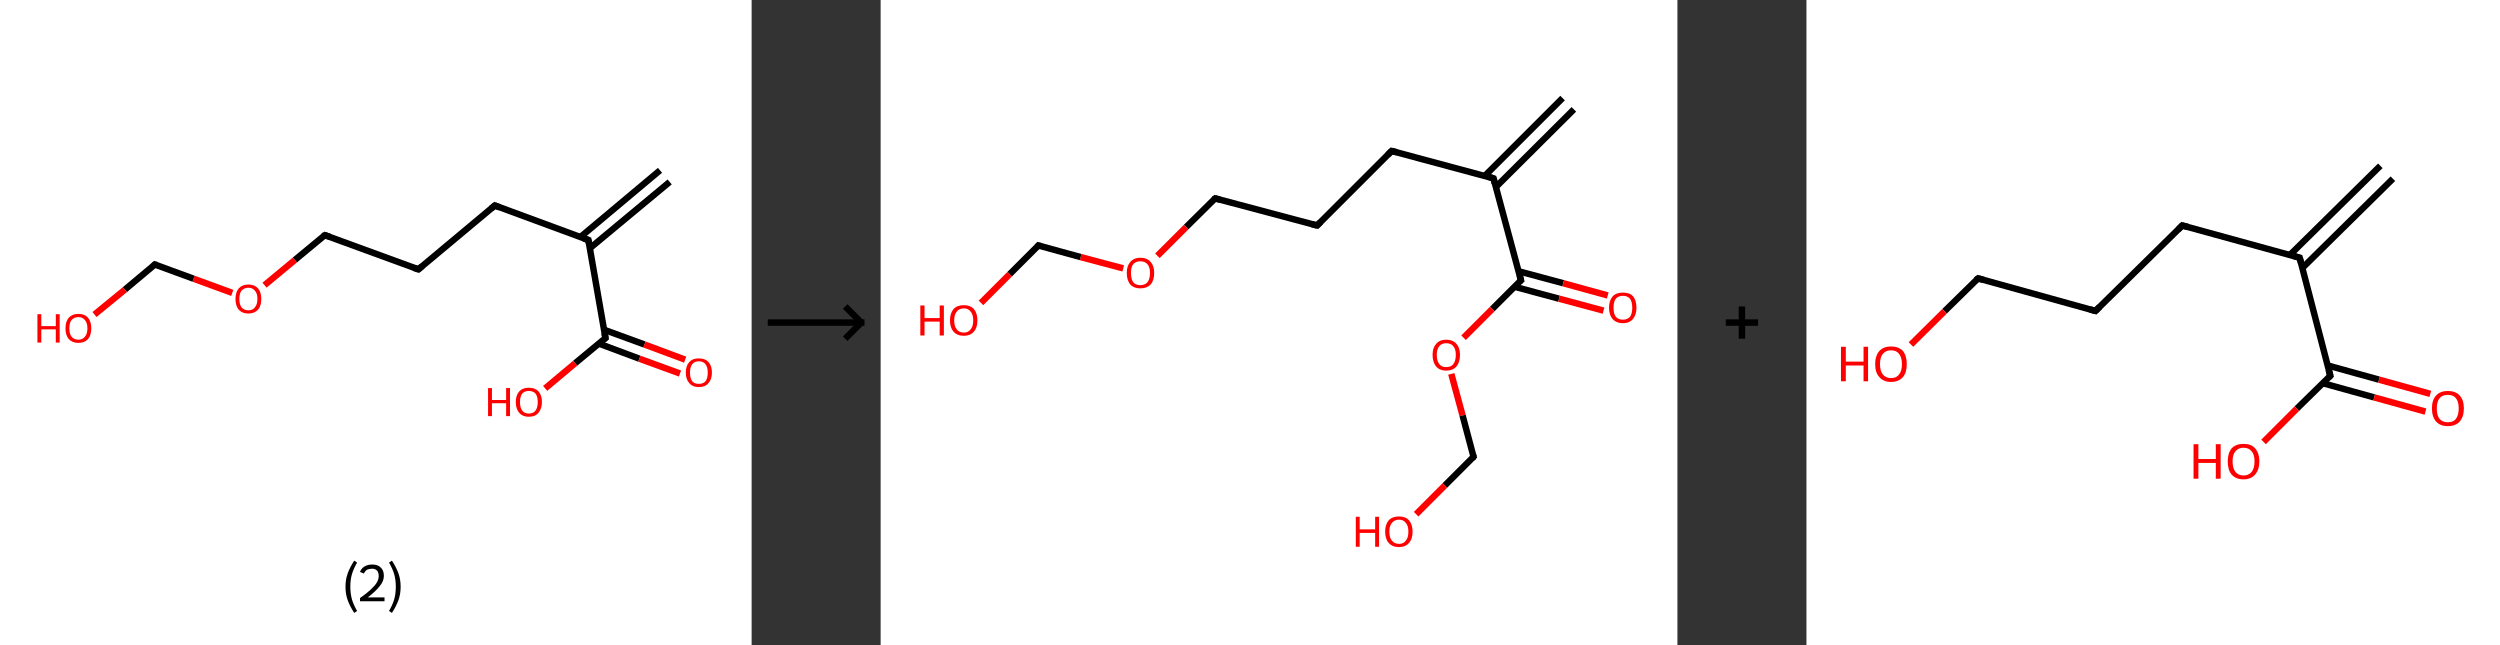 <?xml version='1.0' encoding='ASCII' standalone='yes'?>
<svg xmlns="http://www.w3.org/2000/svg" xmlns:xlink="http://www.w3.org/1999/xlink" version="1.1" width="775.0px" viewBox="0 0 775.0 200.0" height="200.0px">
  <rect x="0" y="0" width="775.0" height="200.0" fill="#333333" stroke="none"/>
  <g>
    <g transform="translate(0, 0) scale(1 1) "><!-- END OF HEADER -->
<rect style="opacity:1.0;fill:#FFFFFF;stroke:none" width="233.0" height="200.0" x="0.0" y="0.0"> </rect>
<path class="bond-0 atom-0 atom-1" d="M 207.6,56.4 L 182.8,77.0" style="fill:none;fill-rule:evenodd;stroke:#000000;stroke-width:2.0px;stroke-linecap:butt;stroke-linejoin:miter;stroke-opacity:1"/>
<path class="bond-0 atom-0 atom-1" d="M 204.6,52.8 L 179.9,73.5" style="fill:none;fill-rule:evenodd;stroke:#000000;stroke-width:2.0px;stroke-linecap:butt;stroke-linejoin:miter;stroke-opacity:1"/>
<path class="bond-1 atom-1 atom-2" d="M 182.4,74.4 L 153.4,63.7" style="fill:none;fill-rule:evenodd;stroke:#000000;stroke-width:2.0px;stroke-linecap:butt;stroke-linejoin:miter;stroke-opacity:1"/>
<path class="bond-2 atom-2 atom-3" d="M 153.4,63.7 L 129.7,83.5" style="fill:none;fill-rule:evenodd;stroke:#000000;stroke-width:2.0px;stroke-linecap:butt;stroke-linejoin:miter;stroke-opacity:1"/>
<path class="bond-3 atom-3 atom-4" d="M 129.7,83.5 L 100.7,72.9" style="fill:none;fill-rule:evenodd;stroke:#000000;stroke-width:2.0px;stroke-linecap:butt;stroke-linejoin:miter;stroke-opacity:1"/>
<path class="bond-4 atom-4 atom-5" d="M 100.7,72.9 L 91.4,80.6" style="fill:none;fill-rule:evenodd;stroke:#000000;stroke-width:2.0px;stroke-linecap:butt;stroke-linejoin:miter;stroke-opacity:1"/>
<path class="bond-4 atom-4 atom-5" d="M 91.4,80.6 L 82.0,88.4" style="fill:none;fill-rule:evenodd;stroke:#FF0000;stroke-width:2.0px;stroke-linecap:butt;stroke-linejoin:miter;stroke-opacity:1"/>
<path class="bond-5 atom-5 atom-6" d="M 72.0,90.8 L 60.0,86.4" style="fill:none;fill-rule:evenodd;stroke:#FF0000;stroke-width:2.0px;stroke-linecap:butt;stroke-linejoin:miter;stroke-opacity:1"/>
<path class="bond-5 atom-5 atom-6" d="M 60.0,86.4 L 48.0,82.0" style="fill:none;fill-rule:evenodd;stroke:#000000;stroke-width:2.0px;stroke-linecap:butt;stroke-linejoin:miter;stroke-opacity:1"/>
<path class="bond-6 atom-6 atom-7" d="M 48.0,82.0 L 38.7,89.8" style="fill:none;fill-rule:evenodd;stroke:#000000;stroke-width:2.0px;stroke-linecap:butt;stroke-linejoin:miter;stroke-opacity:1"/>
<path class="bond-6 atom-6 atom-7" d="M 38.7,89.8 L 29.3,97.5" style="fill:none;fill-rule:evenodd;stroke:#FF0000;stroke-width:2.0px;stroke-linecap:butt;stroke-linejoin:miter;stroke-opacity:1"/>
<path class="bond-7 atom-1 atom-8" d="M 182.4,74.4 L 187.7,104.8" style="fill:none;fill-rule:evenodd;stroke:#000000;stroke-width:2.0px;stroke-linecap:butt;stroke-linejoin:miter;stroke-opacity:1"/>
<path class="bond-8 atom-8 atom-9" d="M 185.6,106.5 L 198.2,111.2" style="fill:none;fill-rule:evenodd;stroke:#000000;stroke-width:2.0px;stroke-linecap:butt;stroke-linejoin:miter;stroke-opacity:1"/>
<path class="bond-8 atom-8 atom-9" d="M 198.2,111.2 L 210.8,115.8" style="fill:none;fill-rule:evenodd;stroke:#FF0000;stroke-width:2.0px;stroke-linecap:butt;stroke-linejoin:miter;stroke-opacity:1"/>
<path class="bond-8 atom-8 atom-9" d="M 187.2,102.2 L 199.8,106.8" style="fill:none;fill-rule:evenodd;stroke:#000000;stroke-width:2.0px;stroke-linecap:butt;stroke-linejoin:miter;stroke-opacity:1"/>
<path class="bond-8 atom-8 atom-9" d="M 199.8,106.8 L 212.4,111.5" style="fill:none;fill-rule:evenodd;stroke:#FF0000;stroke-width:2.0px;stroke-linecap:butt;stroke-linejoin:miter;stroke-opacity:1"/>
<path class="bond-9 atom-8 atom-10" d="M 187.7,104.8 L 178.3,112.6" style="fill:none;fill-rule:evenodd;stroke:#000000;stroke-width:2.0px;stroke-linecap:butt;stroke-linejoin:miter;stroke-opacity:1"/>
<path class="bond-9 atom-8 atom-10" d="M 178.3,112.6 L 169.0,120.4" style="fill:none;fill-rule:evenodd;stroke:#FF0000;stroke-width:2.0px;stroke-linecap:butt;stroke-linejoin:miter;stroke-opacity:1"/>
<path d="M 180.9,73.9 L 182.4,74.4 L 182.7,75.9" style="fill:none;stroke:#000000;stroke-width:2.0px;stroke-linecap:butt;stroke-linejoin:miter;stroke-opacity:1;"/>
<path d="M 154.9,64.3 L 153.4,63.7 L 152.2,64.7" style="fill:none;stroke:#000000;stroke-width:2.0px;stroke-linecap:butt;stroke-linejoin:miter;stroke-opacity:1;"/>
<path d="M 130.9,82.5 L 129.7,83.5 L 128.2,83.0" style="fill:none;stroke:#000000;stroke-width:2.0px;stroke-linecap:butt;stroke-linejoin:miter;stroke-opacity:1;"/>
<path d="M 102.2,73.4 L 100.7,72.9 L 100.2,73.2" style="fill:none;stroke:#000000;stroke-width:2.0px;stroke-linecap:butt;stroke-linejoin:miter;stroke-opacity:1;"/>
<path d="M 48.6,82.2 L 48.0,82.0 L 47.6,82.4" style="fill:none;stroke:#000000;stroke-width:2.0px;stroke-linecap:butt;stroke-linejoin:miter;stroke-opacity:1;"/>
<path d="M 187.4,103.3 L 187.7,104.8 L 187.2,105.2" style="fill:none;stroke:#000000;stroke-width:2.0px;stroke-linecap:butt;stroke-linejoin:miter;stroke-opacity:1;"/>
<path class="atom-5" d="M 73.0 92.7 Q 73.0 90.6, 74.0 89.4 Q 75.1 88.2, 77.0 88.2 Q 78.9 88.2, 80.0 89.4 Q 81.0 90.6, 81.0 92.7 Q 81.0 94.8, 80.0 96.0 Q 78.9 97.2, 77.0 97.2 Q 75.1 97.2, 74.0 96.0 Q 73.0 94.8, 73.0 92.7 M 77.0 96.2 Q 78.3 96.2, 79.0 95.3 Q 79.8 94.4, 79.8 92.7 Q 79.8 90.9, 79.0 90.1 Q 78.3 89.2, 77.0 89.2 Q 75.7 89.2, 74.9 90.1 Q 74.2 90.9, 74.2 92.7 Q 74.2 94.4, 74.9 95.3 Q 75.7 96.2, 77.0 96.2 " fill="#FF0000"/>
<path class="atom-7" d="M 11.6 97.4 L 12.8 97.4 L 12.8 101.1 L 17.3 101.1 L 17.3 97.4 L 18.5 97.4 L 18.5 106.2 L 17.3 106.2 L 17.3 102.1 L 12.8 102.1 L 12.8 106.2 L 11.6 106.2 L 11.6 97.4 " fill="#FF0000"/>
<path class="atom-7" d="M 20.3 101.8 Q 20.3 99.7, 21.3 98.5 Q 22.4 97.3, 24.3 97.3 Q 26.2 97.3, 27.3 98.5 Q 28.3 99.7, 28.3 101.8 Q 28.3 103.9, 27.3 105.1 Q 26.2 106.3, 24.3 106.3 Q 22.4 106.3, 21.3 105.1 Q 20.3 103.9, 20.3 101.8 M 24.3 105.3 Q 25.6 105.3, 26.3 104.4 Q 27.1 103.5, 27.1 101.8 Q 27.1 100.1, 26.3 99.2 Q 25.6 98.3, 24.3 98.3 Q 23.0 98.3, 22.2 99.2 Q 21.5 100.0, 21.5 101.8 Q 21.5 103.5, 22.2 104.4 Q 23.0 105.3, 24.3 105.3 " fill="#FF0000"/>
<path class="atom-9" d="M 212.6 115.5 Q 212.6 113.4, 213.7 112.2 Q 214.7 111.1, 216.6 111.1 Q 218.6 111.1, 219.6 112.2 Q 220.7 113.4, 220.7 115.5 Q 220.7 117.6, 219.6 118.8 Q 218.6 120.0, 216.6 120.0 Q 214.7 120.0, 213.7 118.8 Q 212.6 117.6, 212.6 115.5 M 216.6 119.0 Q 218.0 119.0, 218.7 118.2 Q 219.4 117.3, 219.4 115.5 Q 219.4 113.8, 218.7 112.9 Q 218.0 112.0, 216.6 112.0 Q 215.3 112.0, 214.6 112.9 Q 213.9 113.8, 213.9 115.5 Q 213.9 117.3, 214.6 118.2 Q 215.3 119.0, 216.6 119.0 " fill="#FF0000"/>
<path class="atom-10" d="M 151.3 120.3 L 152.5 120.3 L 152.5 124.0 L 156.9 124.0 L 156.9 120.3 L 158.1 120.3 L 158.1 129.0 L 156.9 129.0 L 156.9 125.0 L 152.5 125.0 L 152.5 129.0 L 151.3 129.0 L 151.3 120.3 " fill="#FF0000"/>
<path class="atom-10" d="M 159.9 124.6 Q 159.9 122.5, 161.0 121.3 Q 162.0 120.2, 163.9 120.2 Q 165.9 120.2, 166.9 121.3 Q 168.0 122.5, 168.0 124.6 Q 168.0 126.7, 166.9 128.0 Q 165.9 129.2, 163.9 129.2 Q 162.0 129.2, 161.0 128.0 Q 159.9 126.8, 159.9 124.6 M 163.9 128.2 Q 165.3 128.2, 166.0 127.3 Q 166.7 126.4, 166.7 124.6 Q 166.7 122.9, 166.0 122.0 Q 165.3 121.2, 163.9 121.2 Q 162.6 121.2, 161.9 122.0 Q 161.2 122.9, 161.2 124.6 Q 161.2 126.4, 161.9 127.3 Q 162.6 128.2, 163.9 128.2 " fill="#FF0000"/>
<path class="legend" d="M 107.1 181.9 Q 107.1 179.6, 107.8 177.7 Q 108.5 175.8, 109.8 173.8 L 110.7 174.4 Q 109.6 176.3, 109.1 178.0 Q 108.6 179.7, 108.6 181.9 Q 108.6 184.0, 109.1 185.8 Q 109.6 187.5, 110.7 189.4 L 109.8 190.0 Q 108.5 188.0, 107.8 186.1 Q 107.1 184.2, 107.1 181.9 " fill="#000000"/>
<path class="legend" d="M 111.6 177.3 Q 112.0 176.2, 113.0 175.6 Q 114.0 175.0, 115.4 175.0 Q 117.1 175.0, 118.0 175.9 Q 119.0 176.8, 119.0 178.5 Q 119.0 180.2, 117.7 181.7 Q 116.5 183.3, 114.0 185.2 L 119.2 185.2 L 119.2 186.4 L 111.6 186.4 L 111.6 185.4 Q 113.7 183.9, 114.9 182.8 Q 116.2 181.6, 116.8 180.6 Q 117.4 179.6, 117.4 178.6 Q 117.4 177.5, 116.9 176.9 Q 116.3 176.3, 115.4 176.3 Q 114.5 176.3, 113.8 176.6 Q 113.2 177.0, 112.8 177.8 L 111.6 177.3 " fill="#000000"/>
<path class="legend" d="M 124.2 181.9 Q 124.2 184.2, 123.5 186.1 Q 122.8 188.0, 121.5 190.0 L 120.6 189.4 Q 121.7 187.5, 122.2 185.8 Q 122.7 184.0, 122.7 181.9 Q 122.7 179.7, 122.2 178.0 Q 121.7 176.3, 120.6 174.4 L 121.5 173.8 Q 122.8 175.8, 123.5 177.7 Q 124.2 179.6, 124.2 181.9 " fill="#000000"/>
</g>
    <g transform="translate(233.0, 0) scale(1 1) "><line x1="5" y1="100" x2="35" y2="100" style="stroke:rgb(0,0,0);stroke-width:2"/>
  <line x1="34" y1="100" x2="29" y2="95" style="stroke:rgb(0,0,0);stroke-width:2"/>
  <line x1="34" y1="100" x2="29" y2="105" style="stroke:rgb(0,0,0);stroke-width:2"/>
</g>
    <g transform="translate(273.0, 0) scale(1 1) "><!-- END OF HEADER -->
<rect style="opacity:1.0;fill:#FFFFFF;stroke:none" width="247.0" height="200.0" x="0.0" y="0.0"> </rect>
<path class="bond-0 atom-0 atom-1" d="M 214.9,33.9 L 190.7,58.0" style="fill:none;fill-rule:evenodd;stroke:#000000;stroke-width:2.0px;stroke-linecap:butt;stroke-linejoin:miter;stroke-opacity:1"/>
<path class="bond-0 atom-0 atom-1" d="M 211.4,30.4 L 187.3,54.5" style="fill:none;fill-rule:evenodd;stroke:#000000;stroke-width:2.0px;stroke-linecap:butt;stroke-linejoin:miter;stroke-opacity:1"/>
<path class="bond-1 atom-1 atom-2" d="M 190.0,55.3 L 158.4,46.8" style="fill:none;fill-rule:evenodd;stroke:#000000;stroke-width:2.0px;stroke-linecap:butt;stroke-linejoin:miter;stroke-opacity:1"/>
<path class="bond-2 atom-2 atom-3" d="M 158.4,46.8 L 135.3,69.9" style="fill:none;fill-rule:evenodd;stroke:#000000;stroke-width:2.0px;stroke-linecap:butt;stroke-linejoin:miter;stroke-opacity:1"/>
<path class="bond-3 atom-3 atom-4" d="M 135.3,69.9 L 103.7,61.5" style="fill:none;fill-rule:evenodd;stroke:#000000;stroke-width:2.0px;stroke-linecap:butt;stroke-linejoin:miter;stroke-opacity:1"/>
<path class="bond-4 atom-4 atom-5" d="M 103.7,61.5 L 94.7,70.4" style="fill:none;fill-rule:evenodd;stroke:#000000;stroke-width:2.0px;stroke-linecap:butt;stroke-linejoin:miter;stroke-opacity:1"/>
<path class="bond-4 atom-4 atom-5" d="M 94.7,70.4 L 85.8,79.3" style="fill:none;fill-rule:evenodd;stroke:#FF0000;stroke-width:2.0px;stroke-linecap:butt;stroke-linejoin:miter;stroke-opacity:1"/>
<path class="bond-5 atom-5 atom-6" d="M 75.2,83.2 L 62.0,79.7" style="fill:none;fill-rule:evenodd;stroke:#FF0000;stroke-width:2.0px;stroke-linecap:butt;stroke-linejoin:miter;stroke-opacity:1"/>
<path class="bond-5 atom-5 atom-6" d="M 62.0,79.7 L 48.9,76.1" style="fill:none;fill-rule:evenodd;stroke:#000000;stroke-width:2.0px;stroke-linecap:butt;stroke-linejoin:miter;stroke-opacity:1"/>
<path class="bond-6 atom-6 atom-7" d="M 48.9,76.1 L 40.0,85.0" style="fill:none;fill-rule:evenodd;stroke:#000000;stroke-width:2.0px;stroke-linecap:butt;stroke-linejoin:miter;stroke-opacity:1"/>
<path class="bond-6 atom-6 atom-7" d="M 40.0,85.0 L 31.1,93.9" style="fill:none;fill-rule:evenodd;stroke:#FF0000;stroke-width:2.0px;stroke-linecap:butt;stroke-linejoin:miter;stroke-opacity:1"/>
<path class="bond-7 atom-1 atom-8" d="M 190.0,55.3 L 198.5,86.9" style="fill:none;fill-rule:evenodd;stroke:#000000;stroke-width:2.0px;stroke-linecap:butt;stroke-linejoin:miter;stroke-opacity:1"/>
<path class="bond-8 atom-8 atom-9" d="M 196.5,88.9 L 210.3,92.6" style="fill:none;fill-rule:evenodd;stroke:#000000;stroke-width:2.0px;stroke-linecap:butt;stroke-linejoin:miter;stroke-opacity:1"/>
<path class="bond-8 atom-8 atom-9" d="M 210.3,92.6 L 224.1,96.3" style="fill:none;fill-rule:evenodd;stroke:#FF0000;stroke-width:2.0px;stroke-linecap:butt;stroke-linejoin:miter;stroke-opacity:1"/>
<path class="bond-8 atom-8 atom-9" d="M 197.8,84.1 L 211.6,87.8" style="fill:none;fill-rule:evenodd;stroke:#000000;stroke-width:2.0px;stroke-linecap:butt;stroke-linejoin:miter;stroke-opacity:1"/>
<path class="bond-8 atom-8 atom-9" d="M 211.6,87.8 L 225.4,91.6" style="fill:none;fill-rule:evenodd;stroke:#FF0000;stroke-width:2.0px;stroke-linecap:butt;stroke-linejoin:miter;stroke-opacity:1"/>
<path class="bond-9 atom-8 atom-10" d="M 198.5,86.9 L 189.6,95.8" style="fill:none;fill-rule:evenodd;stroke:#000000;stroke-width:2.0px;stroke-linecap:butt;stroke-linejoin:miter;stroke-opacity:1"/>
<path class="bond-9 atom-8 atom-10" d="M 189.6,95.8 L 180.7,104.7" style="fill:none;fill-rule:evenodd;stroke:#FF0000;stroke-width:2.0px;stroke-linecap:butt;stroke-linejoin:miter;stroke-opacity:1"/>
<path class="bond-10 atom-10 atom-11" d="M 176.9,115.9 L 180.4,128.8" style="fill:none;fill-rule:evenodd;stroke:#FF0000;stroke-width:2.0px;stroke-linecap:butt;stroke-linejoin:miter;stroke-opacity:1"/>
<path class="bond-10 atom-10 atom-11" d="M 180.4,128.8 L 183.8,141.6" style="fill:none;fill-rule:evenodd;stroke:#000000;stroke-width:2.0px;stroke-linecap:butt;stroke-linejoin:miter;stroke-opacity:1"/>
<path class="bond-11 atom-11 atom-12" d="M 183.8,141.6 L 174.9,150.5" style="fill:none;fill-rule:evenodd;stroke:#000000;stroke-width:2.0px;stroke-linecap:butt;stroke-linejoin:miter;stroke-opacity:1"/>
<path class="bond-11 atom-11 atom-12" d="M 174.9,150.5 L 166.0,159.4" style="fill:none;fill-rule:evenodd;stroke:#FF0000;stroke-width:2.0px;stroke-linecap:butt;stroke-linejoin:miter;stroke-opacity:1"/>
<path d="M 188.4,54.8 L 190.0,55.3 L 190.4,56.9" style="fill:none;stroke:#000000;stroke-width:2.0px;stroke-linecap:butt;stroke-linejoin:miter;stroke-opacity:1;"/>
<path d="M 160.0,47.2 L 158.4,46.8 L 157.2,48.0" style="fill:none;stroke:#000000;stroke-width:2.0px;stroke-linecap:butt;stroke-linejoin:miter;stroke-opacity:1;"/>
<path d="M 136.4,68.8 L 135.3,69.9 L 133.7,69.5" style="fill:none;stroke:#000000;stroke-width:2.0px;stroke-linecap:butt;stroke-linejoin:miter;stroke-opacity:1;"/>
<path d="M 105.2,61.9 L 103.7,61.5 L 103.2,61.9" style="fill:none;stroke:#000000;stroke-width:2.0px;stroke-linecap:butt;stroke-linejoin:miter;stroke-opacity:1;"/>
<path d="M 49.6,76.3 L 48.9,76.1 L 48.5,76.6" style="fill:none;stroke:#000000;stroke-width:2.0px;stroke-linecap:butt;stroke-linejoin:miter;stroke-opacity:1;"/>
<path d="M 198.1,85.3 L 198.5,86.9 L 198.0,87.3" style="fill:none;stroke:#000000;stroke-width:2.0px;stroke-linecap:butt;stroke-linejoin:miter;stroke-opacity:1;"/>
<path d="M 183.6,141.0 L 183.8,141.6 L 183.4,142.1" style="fill:none;stroke:#000000;stroke-width:2.0px;stroke-linecap:butt;stroke-linejoin:miter;stroke-opacity:1;"/>
<path class="atom-5" d="M 76.3 84.6 Q 76.3 82.4, 77.4 81.2 Q 78.5 79.9, 80.5 79.9 Q 82.6 79.9, 83.7 81.2 Q 84.8 82.4, 84.8 84.6 Q 84.8 86.9, 83.7 88.2 Q 82.5 89.4, 80.5 89.4 Q 78.5 89.4, 77.4 88.2 Q 76.3 86.9, 76.3 84.6 M 80.5 88.4 Q 81.9 88.4, 82.7 87.5 Q 83.5 86.5, 83.5 84.6 Q 83.5 82.8, 82.7 81.9 Q 81.9 81.0, 80.5 81.0 Q 79.1 81.0, 78.3 81.9 Q 77.6 82.8, 77.6 84.6 Q 77.6 86.5, 78.3 87.5 Q 79.1 88.4, 80.5 88.4 " fill="#FF0000"/>
<path class="atom-7" d="M 12.3 94.7 L 13.6 94.7 L 13.6 98.6 L 18.3 98.6 L 18.3 94.7 L 19.6 94.7 L 19.6 104.0 L 18.3 104.0 L 18.3 99.7 L 13.6 99.7 L 13.6 104.0 L 12.3 104.0 L 12.3 94.7 " fill="#FF0000"/>
<path class="atom-7" d="M 21.5 99.3 Q 21.5 97.1, 22.6 95.8 Q 23.7 94.6, 25.8 94.6 Q 27.8 94.6, 28.9 95.8 Q 30.0 97.1, 30.0 99.3 Q 30.0 101.6, 28.9 102.8 Q 27.8 104.1, 25.8 104.1 Q 23.7 104.1, 22.6 102.8 Q 21.5 101.6, 21.5 99.3 M 25.8 103.1 Q 27.2 103.1, 27.9 102.1 Q 28.7 101.2, 28.7 99.3 Q 28.7 97.5, 27.9 96.6 Q 27.2 95.6, 25.8 95.6 Q 24.3 95.6, 23.6 96.6 Q 22.8 97.5, 22.8 99.3 Q 22.8 101.2, 23.6 102.1 Q 24.3 103.1, 25.8 103.1 " fill="#FF0000"/>
<path class="atom-9" d="M 225.8 95.4 Q 225.8 93.2, 226.9 91.9 Q 228.0 90.7, 230.1 90.7 Q 232.2 90.7, 233.3 91.9 Q 234.3 93.2, 234.3 95.4 Q 234.3 97.6, 233.2 98.9 Q 232.1 100.2, 230.1 100.2 Q 228.1 100.2, 226.9 98.9 Q 225.8 97.6, 225.8 95.4 M 230.1 99.1 Q 231.5 99.1, 232.3 98.2 Q 233.0 97.2, 233.0 95.4 Q 233.0 93.6, 232.3 92.6 Q 231.5 91.7, 230.1 91.7 Q 228.7 91.7, 227.9 92.6 Q 227.2 93.5, 227.2 95.4 Q 227.2 97.3, 227.9 98.2 Q 228.7 99.1, 230.1 99.1 " fill="#FF0000"/>
<path class="atom-10" d="M 171.1 110.0 Q 171.1 107.8, 172.2 106.6 Q 173.3 105.3, 175.3 105.3 Q 177.4 105.3, 178.5 106.6 Q 179.6 107.8, 179.6 110.0 Q 179.6 112.3, 178.5 113.6 Q 177.4 114.9, 175.3 114.9 Q 173.3 114.9, 172.2 113.6 Q 171.1 112.3, 171.1 110.0 M 175.3 113.8 Q 176.8 113.8, 177.5 112.9 Q 178.3 111.9, 178.3 110.0 Q 178.3 108.2, 177.5 107.3 Q 176.8 106.4, 175.3 106.4 Q 173.9 106.4, 173.2 107.3 Q 172.4 108.2, 172.4 110.0 Q 172.4 111.9, 173.2 112.9 Q 173.9 113.8, 175.3 113.8 " fill="#FF0000"/>
<path class="atom-12" d="M 147.3 160.2 L 148.5 160.2 L 148.5 164.1 L 153.3 164.1 L 153.3 160.2 L 154.5 160.2 L 154.5 169.5 L 153.3 169.5 L 153.3 165.2 L 148.5 165.2 L 148.5 169.5 L 147.3 169.5 L 147.3 160.2 " fill="#FF0000"/>
<path class="atom-12" d="M 156.4 164.8 Q 156.4 162.6, 157.5 161.3 Q 158.6 160.1, 160.7 160.1 Q 162.7 160.1, 163.8 161.3 Q 164.9 162.6, 164.9 164.8 Q 164.9 167.1, 163.8 168.3 Q 162.7 169.6, 160.7 169.6 Q 158.6 169.6, 157.5 168.3 Q 156.4 167.1, 156.4 164.8 M 160.7 168.6 Q 162.1 168.6, 162.8 167.6 Q 163.6 166.7, 163.6 164.8 Q 163.6 163.0, 162.8 162.1 Q 162.1 161.1, 160.7 161.1 Q 159.3 161.1, 158.5 162.1 Q 157.7 163.0, 157.7 164.8 Q 157.7 166.7, 158.5 167.6 Q 159.3 168.6, 160.7 168.6 " fill="#FF0000"/>
</g>
    <g transform="translate(520.0, 0) scale(1 1) "><line x1="15" y1="100" x2="25" y2="100" style="stroke:rgb(0,0,0);stroke-width:2"/>
  <line x1="20" y1="95" x2="20" y2="105" style="stroke:rgb(0,0,0);stroke-width:2"/>
</g>
    <g transform="translate(560.0, 0) scale(1 1) "><!-- END OF HEADER -->
<rect style="opacity:1.0;fill:#FFFFFF;stroke:none" width="215.0" height="200.0" x="0.0" y="0.0"> </rect>
<path class="bond-0 atom-0 atom-1" d="M 181.8,55.4 L 153.7,83.1" style="fill:none;fill-rule:evenodd;stroke:#000000;stroke-width:2.0px;stroke-linecap:butt;stroke-linejoin:miter;stroke-opacity:1"/>
<path class="bond-0 atom-0 atom-1" d="M 177.9,51.4 L 149.8,79.1" style="fill:none;fill-rule:evenodd;stroke:#000000;stroke-width:2.0px;stroke-linecap:butt;stroke-linejoin:miter;stroke-opacity:1"/>
<path class="bond-1 atom-1 atom-2" d="M 152.9,79.9 L 116.5,69.9" style="fill:none;fill-rule:evenodd;stroke:#000000;stroke-width:2.0px;stroke-linecap:butt;stroke-linejoin:miter;stroke-opacity:1"/>
<path class="bond-2 atom-2 atom-3" d="M 116.5,69.9 L 89.6,96.4" style="fill:none;fill-rule:evenodd;stroke:#000000;stroke-width:2.0px;stroke-linecap:butt;stroke-linejoin:miter;stroke-opacity:1"/>
<path class="bond-3 atom-3 atom-4" d="M 89.6,96.4 L 53.2,86.3" style="fill:none;fill-rule:evenodd;stroke:#000000;stroke-width:2.0px;stroke-linecap:butt;stroke-linejoin:miter;stroke-opacity:1"/>
<path class="bond-4 atom-4 atom-5" d="M 53.2,86.3 L 42.8,96.5" style="fill:none;fill-rule:evenodd;stroke:#000000;stroke-width:2.0px;stroke-linecap:butt;stroke-linejoin:miter;stroke-opacity:1"/>
<path class="bond-4 atom-4 atom-5" d="M 42.8,96.5 L 32.4,106.8" style="fill:none;fill-rule:evenodd;stroke:#FF0000;stroke-width:2.0px;stroke-linecap:butt;stroke-linejoin:miter;stroke-opacity:1"/>
<path class="bond-5 atom-1 atom-6" d="M 152.9,79.9 L 162.4,116.5" style="fill:none;fill-rule:evenodd;stroke:#000000;stroke-width:2.0px;stroke-linecap:butt;stroke-linejoin:miter;stroke-opacity:1"/>
<path class="bond-6 atom-6 atom-7" d="M 160.1,118.8 L 176.0,123.2" style="fill:none;fill-rule:evenodd;stroke:#000000;stroke-width:2.0px;stroke-linecap:butt;stroke-linejoin:miter;stroke-opacity:1"/>
<path class="bond-6 atom-6 atom-7" d="M 176.0,123.2 L 191.9,127.6" style="fill:none;fill-rule:evenodd;stroke:#FF0000;stroke-width:2.0px;stroke-linecap:butt;stroke-linejoin:miter;stroke-opacity:1"/>
<path class="bond-6 atom-6 atom-7" d="M 161.6,113.3 L 177.5,117.7" style="fill:none;fill-rule:evenodd;stroke:#000000;stroke-width:2.0px;stroke-linecap:butt;stroke-linejoin:miter;stroke-opacity:1"/>
<path class="bond-6 atom-6 atom-7" d="M 177.5,117.7 L 193.4,122.1" style="fill:none;fill-rule:evenodd;stroke:#FF0000;stroke-width:2.0px;stroke-linecap:butt;stroke-linejoin:miter;stroke-opacity:1"/>
<path class="bond-7 atom-6 atom-8" d="M 162.4,116.5 L 152.0,126.7" style="fill:none;fill-rule:evenodd;stroke:#000000;stroke-width:2.0px;stroke-linecap:butt;stroke-linejoin:miter;stroke-opacity:1"/>
<path class="bond-7 atom-6 atom-8" d="M 152.0,126.7 L 141.7,137.0" style="fill:none;fill-rule:evenodd;stroke:#FF0000;stroke-width:2.0px;stroke-linecap:butt;stroke-linejoin:miter;stroke-opacity:1"/>
<path d="M 151.1,79.4 L 152.9,79.9 L 153.4,81.8" style="fill:none;stroke:#000000;stroke-width:2.0px;stroke-linecap:butt;stroke-linejoin:miter;stroke-opacity:1;"/>
<path d="M 118.3,70.4 L 116.5,69.9 L 115.2,71.2" style="fill:none;stroke:#000000;stroke-width:2.0px;stroke-linecap:butt;stroke-linejoin:miter;stroke-opacity:1;"/>
<path d="M 90.9,95.1 L 89.6,96.4 L 87.8,95.9" style="fill:none;stroke:#000000;stroke-width:2.0px;stroke-linecap:butt;stroke-linejoin:miter;stroke-opacity:1;"/>
<path d="M 55.0,86.8 L 53.2,86.3 L 52.6,86.8" style="fill:none;stroke:#000000;stroke-width:2.0px;stroke-linecap:butt;stroke-linejoin:miter;stroke-opacity:1;"/>
<path d="M 161.9,114.7 L 162.4,116.5 L 161.9,117.0" style="fill:none;stroke:#000000;stroke-width:2.0px;stroke-linecap:butt;stroke-linejoin:miter;stroke-opacity:1;"/>
<path class="atom-5" d="M 10.7 107.5 L 12.2 107.5 L 12.2 112.1 L 17.7 112.1 L 17.7 107.5 L 19.1 107.5 L 19.1 118.2 L 17.7 118.2 L 17.7 113.3 L 12.2 113.3 L 12.2 118.2 L 10.7 118.2 L 10.7 107.5 " fill="#FF0000"/>
<path class="atom-5" d="M 21.3 112.9 Q 21.3 110.3, 22.6 108.8 Q 23.9 107.4, 26.2 107.4 Q 28.6 107.4, 29.9 108.8 Q 31.1 110.3, 31.1 112.9 Q 31.1 115.5, 29.9 116.9 Q 28.6 118.4, 26.2 118.4 Q 23.9 118.4, 22.6 116.9 Q 21.3 115.5, 21.3 112.9 M 26.2 117.2 Q 27.9 117.2, 28.7 116.1 Q 29.6 115.0, 29.6 112.9 Q 29.6 110.8, 28.7 109.7 Q 27.9 108.6, 26.2 108.6 Q 24.6 108.6, 23.7 109.7 Q 22.8 110.7, 22.8 112.9 Q 22.8 115.0, 23.7 116.1 Q 24.6 117.2, 26.2 117.2 " fill="#FF0000"/>
<path class="atom-7" d="M 193.9 126.6 Q 193.9 124.0, 195.2 122.6 Q 196.5 121.2, 198.8 121.2 Q 201.2 121.2, 202.5 122.6 Q 203.8 124.0, 203.8 126.6 Q 203.8 129.2, 202.5 130.7 Q 201.2 132.1, 198.8 132.1 Q 196.5 132.1, 195.2 130.7 Q 193.9 129.2, 193.9 126.6 M 198.8 130.9 Q 200.5 130.9, 201.3 129.9 Q 202.2 128.7, 202.2 126.6 Q 202.2 124.5, 201.3 123.4 Q 200.5 122.4, 198.8 122.4 Q 197.2 122.4, 196.3 123.4 Q 195.4 124.5, 195.4 126.6 Q 195.4 128.8, 196.3 129.9 Q 197.2 130.9, 198.8 130.9 " fill="#FF0000"/>
<path class="atom-8" d="M 120.0 137.7 L 121.5 137.7 L 121.5 142.3 L 126.9 142.3 L 126.9 137.7 L 128.4 137.7 L 128.4 148.4 L 126.9 148.4 L 126.9 143.5 L 121.5 143.5 L 121.5 148.4 L 120.0 148.4 L 120.0 137.7 " fill="#FF0000"/>
<path class="atom-8" d="M 130.6 143.0 Q 130.6 140.5, 131.8 139.0 Q 133.1 137.6, 135.5 137.6 Q 137.9 137.6, 139.1 139.0 Q 140.4 140.5, 140.4 143.0 Q 140.4 145.6, 139.1 147.1 Q 137.8 148.6, 135.5 148.6 Q 133.1 148.6, 131.8 147.1 Q 130.6 145.7, 130.6 143.0 M 135.5 147.4 Q 137.1 147.4, 138.0 146.3 Q 138.9 145.2, 138.9 143.0 Q 138.9 140.9, 138.0 139.9 Q 137.1 138.8, 135.5 138.8 Q 133.9 138.8, 133.0 139.9 Q 132.1 140.9, 132.1 143.0 Q 132.1 145.2, 133.0 146.3 Q 133.9 147.4, 135.5 147.4 " fill="#FF0000"/>
</g>
  </g>
</svg>
